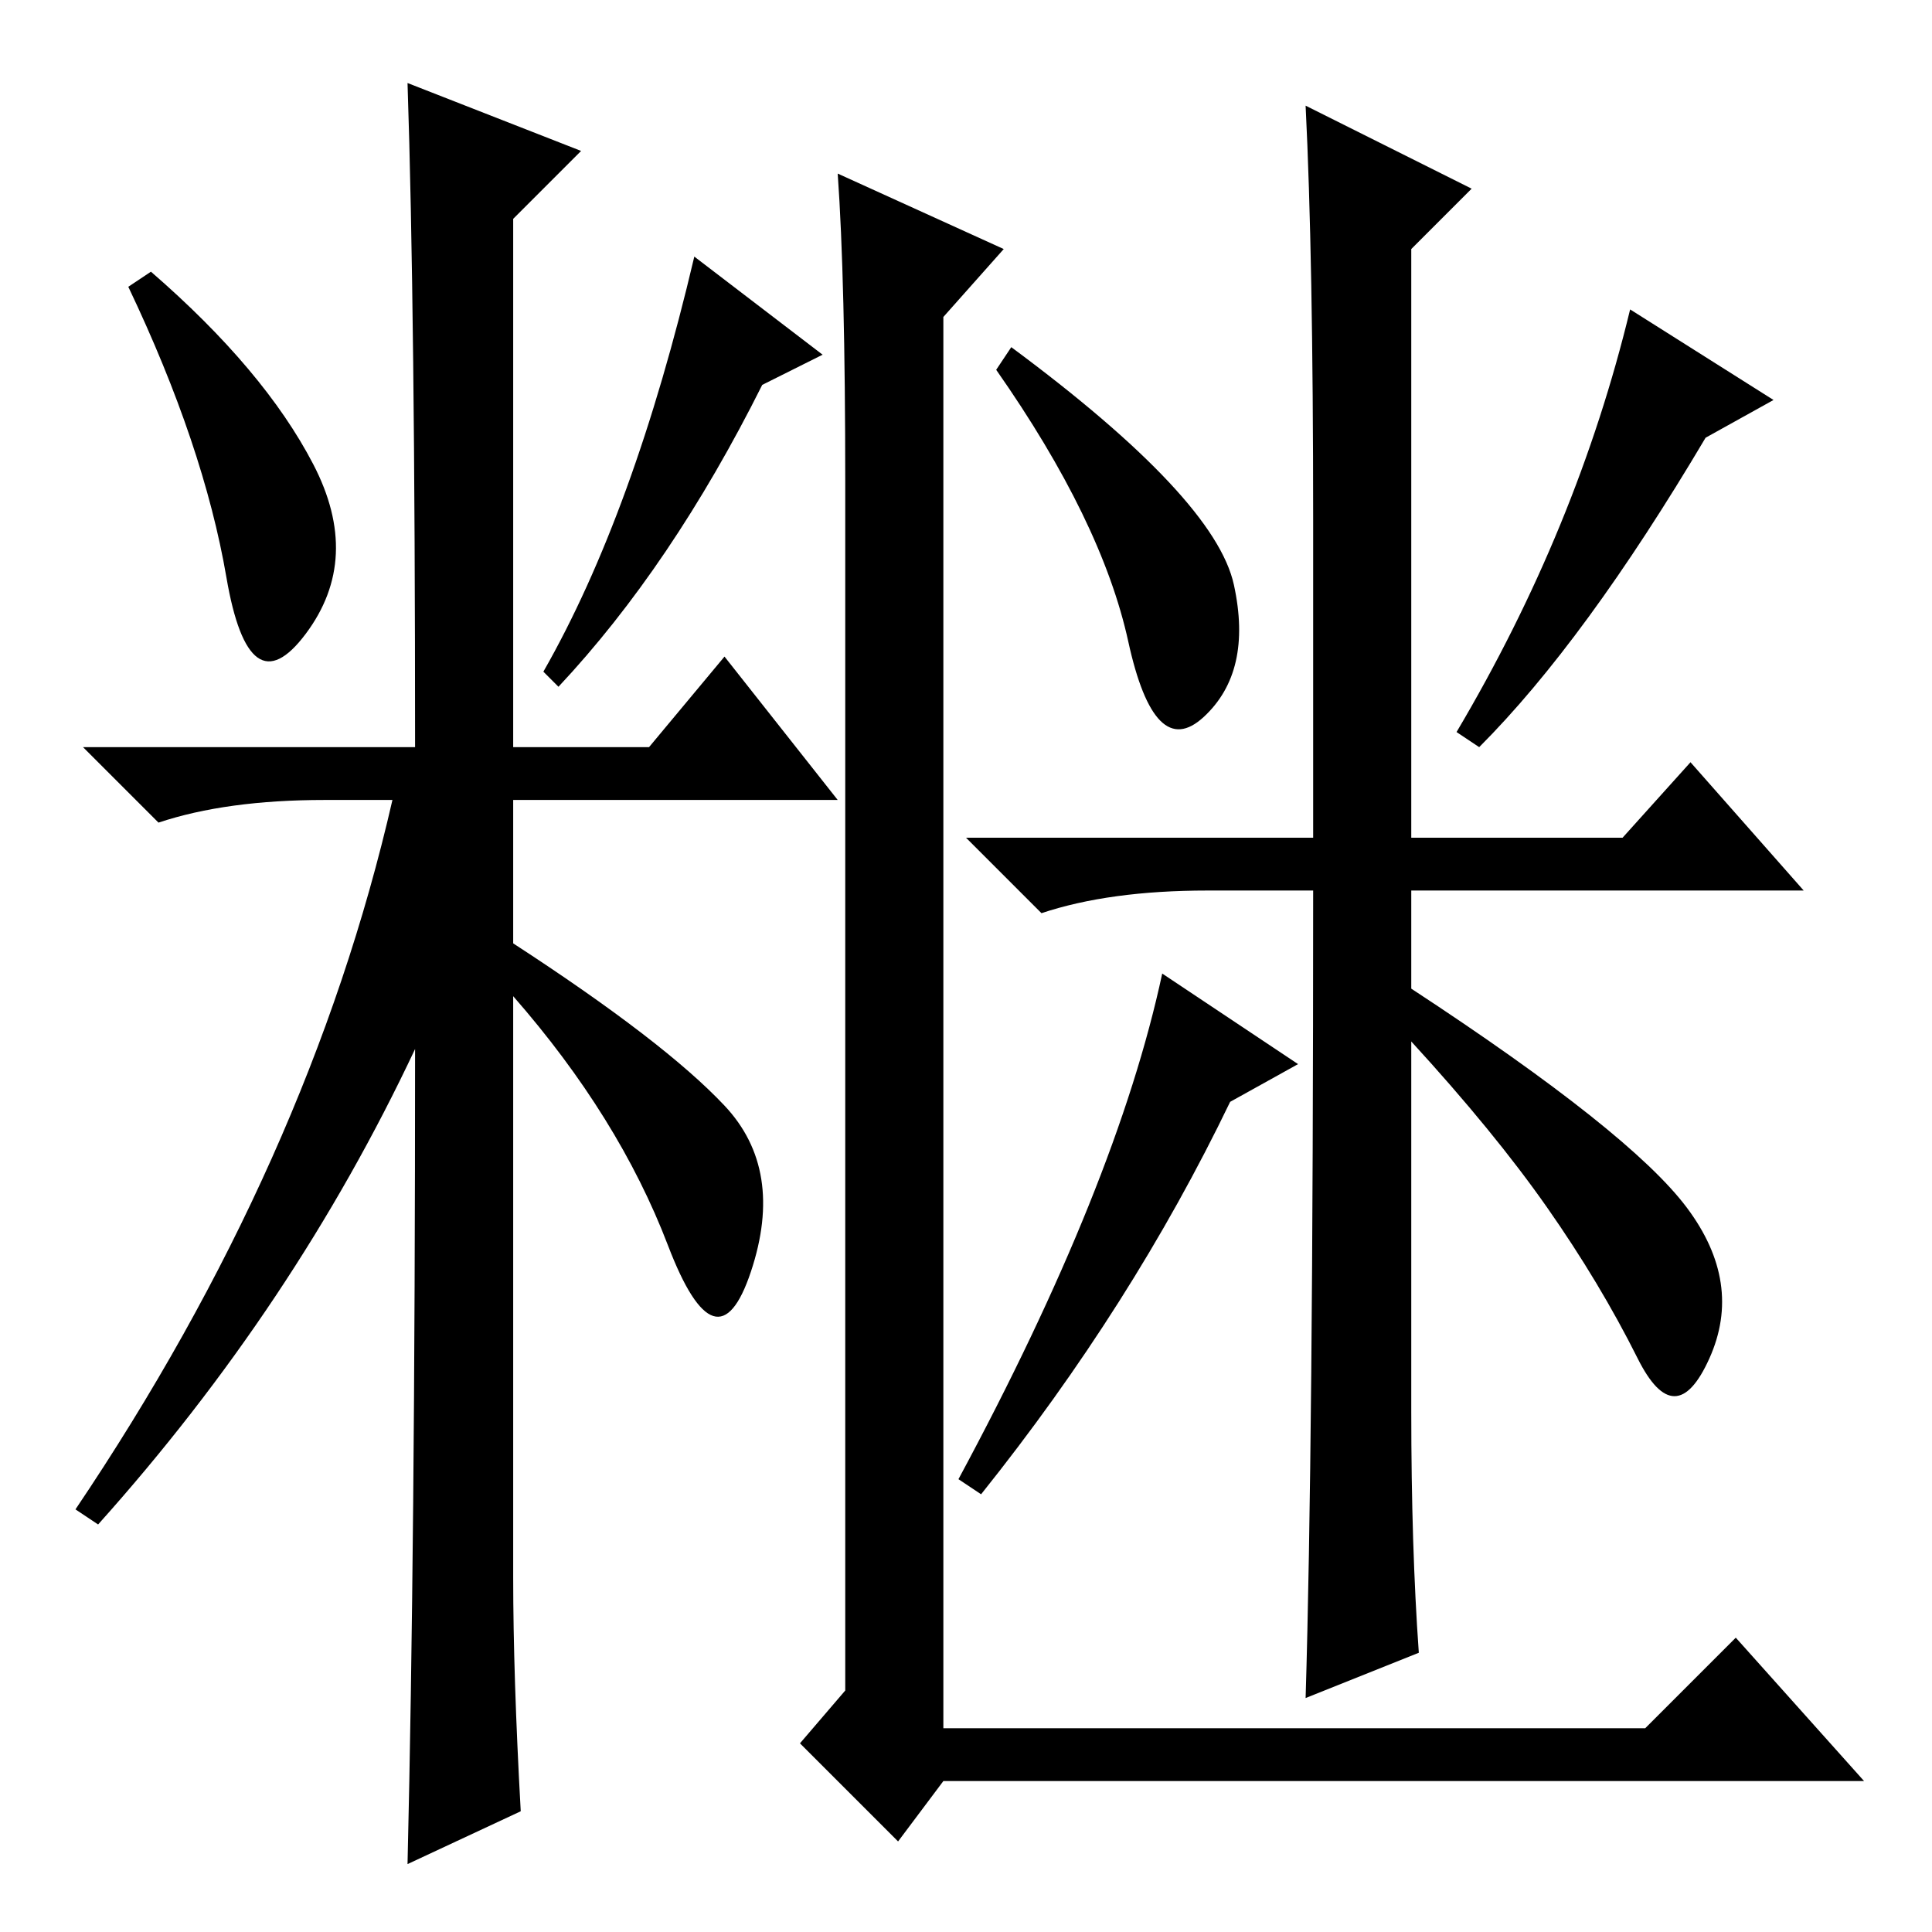 <?xml version="1.0" standalone="no"?>
<!DOCTYPE svg PUBLIC "-//W3C//DTD SVG 1.1//EN" "http://www.w3.org/Graphics/SVG/1.1/DTD/svg11.dtd" >
<svg xmlns="http://www.w3.org/2000/svg" xmlns:xlink="http://www.w3.org/1999/xlink" version="1.1" viewBox="0 -36 256 256">
  <g transform="matrix(1 0 0 -1 0 220)">
   <path fill="currentColor"
d="M41.5 194.5q6.5 -12.5 -1 -22.5t-10.5 7.5t-13 38.5l3 2q15 -13 21.5 -25.5zM54 245l23 -9l-9 -9v-70h18l10 12l15 -19h-43v-19q20 -13 28 -21.5t3.5 -22t-11 3.5t-20.5 33v-77q0 -13 1 -31l-15 -7q1 42 1 108q-16 -34 -42 -63l-3 2q31 46 42 94h-9q-13 0 -22 -3l-10 10
h44q0 58 -1 88zM101 205q-12 -24 -27 -40l-2 2q12 21 20 55l17 -13zM163.5 178.5q2.5 -11.5 -4 -17.5t-10 10t-17.5 36l2 3q27 -20 29.5 -31.5zM226 198q-16 -27 -30 -41l-3 2q16 27 23 56l19 -12zM174 187q0 35 -1 55l22 -11l-8 -8v-78h28l9 10l15 -17h-52v-13
q29 -19 36.5 -29t3 -20t-9.5 0t-12 20t-18 22v-49q0 -18 1 -32l-15 -6q1 33 1 107h-14q-13 0 -22 -3l-10 10h46v42zM112 192q0 27 -1 41l22 -10l-8 -9v-187h93l12 12l17 -19h-122l-6 -8l-13 13l6 7v160zM163 110q-13 -27 -33 -52l-3 2q21 39 27 67l18 -12zM226 198
q-16 -27 -30 -41l-3 2q16 27 23 56l19 -12z" />
  </g>

</svg>
